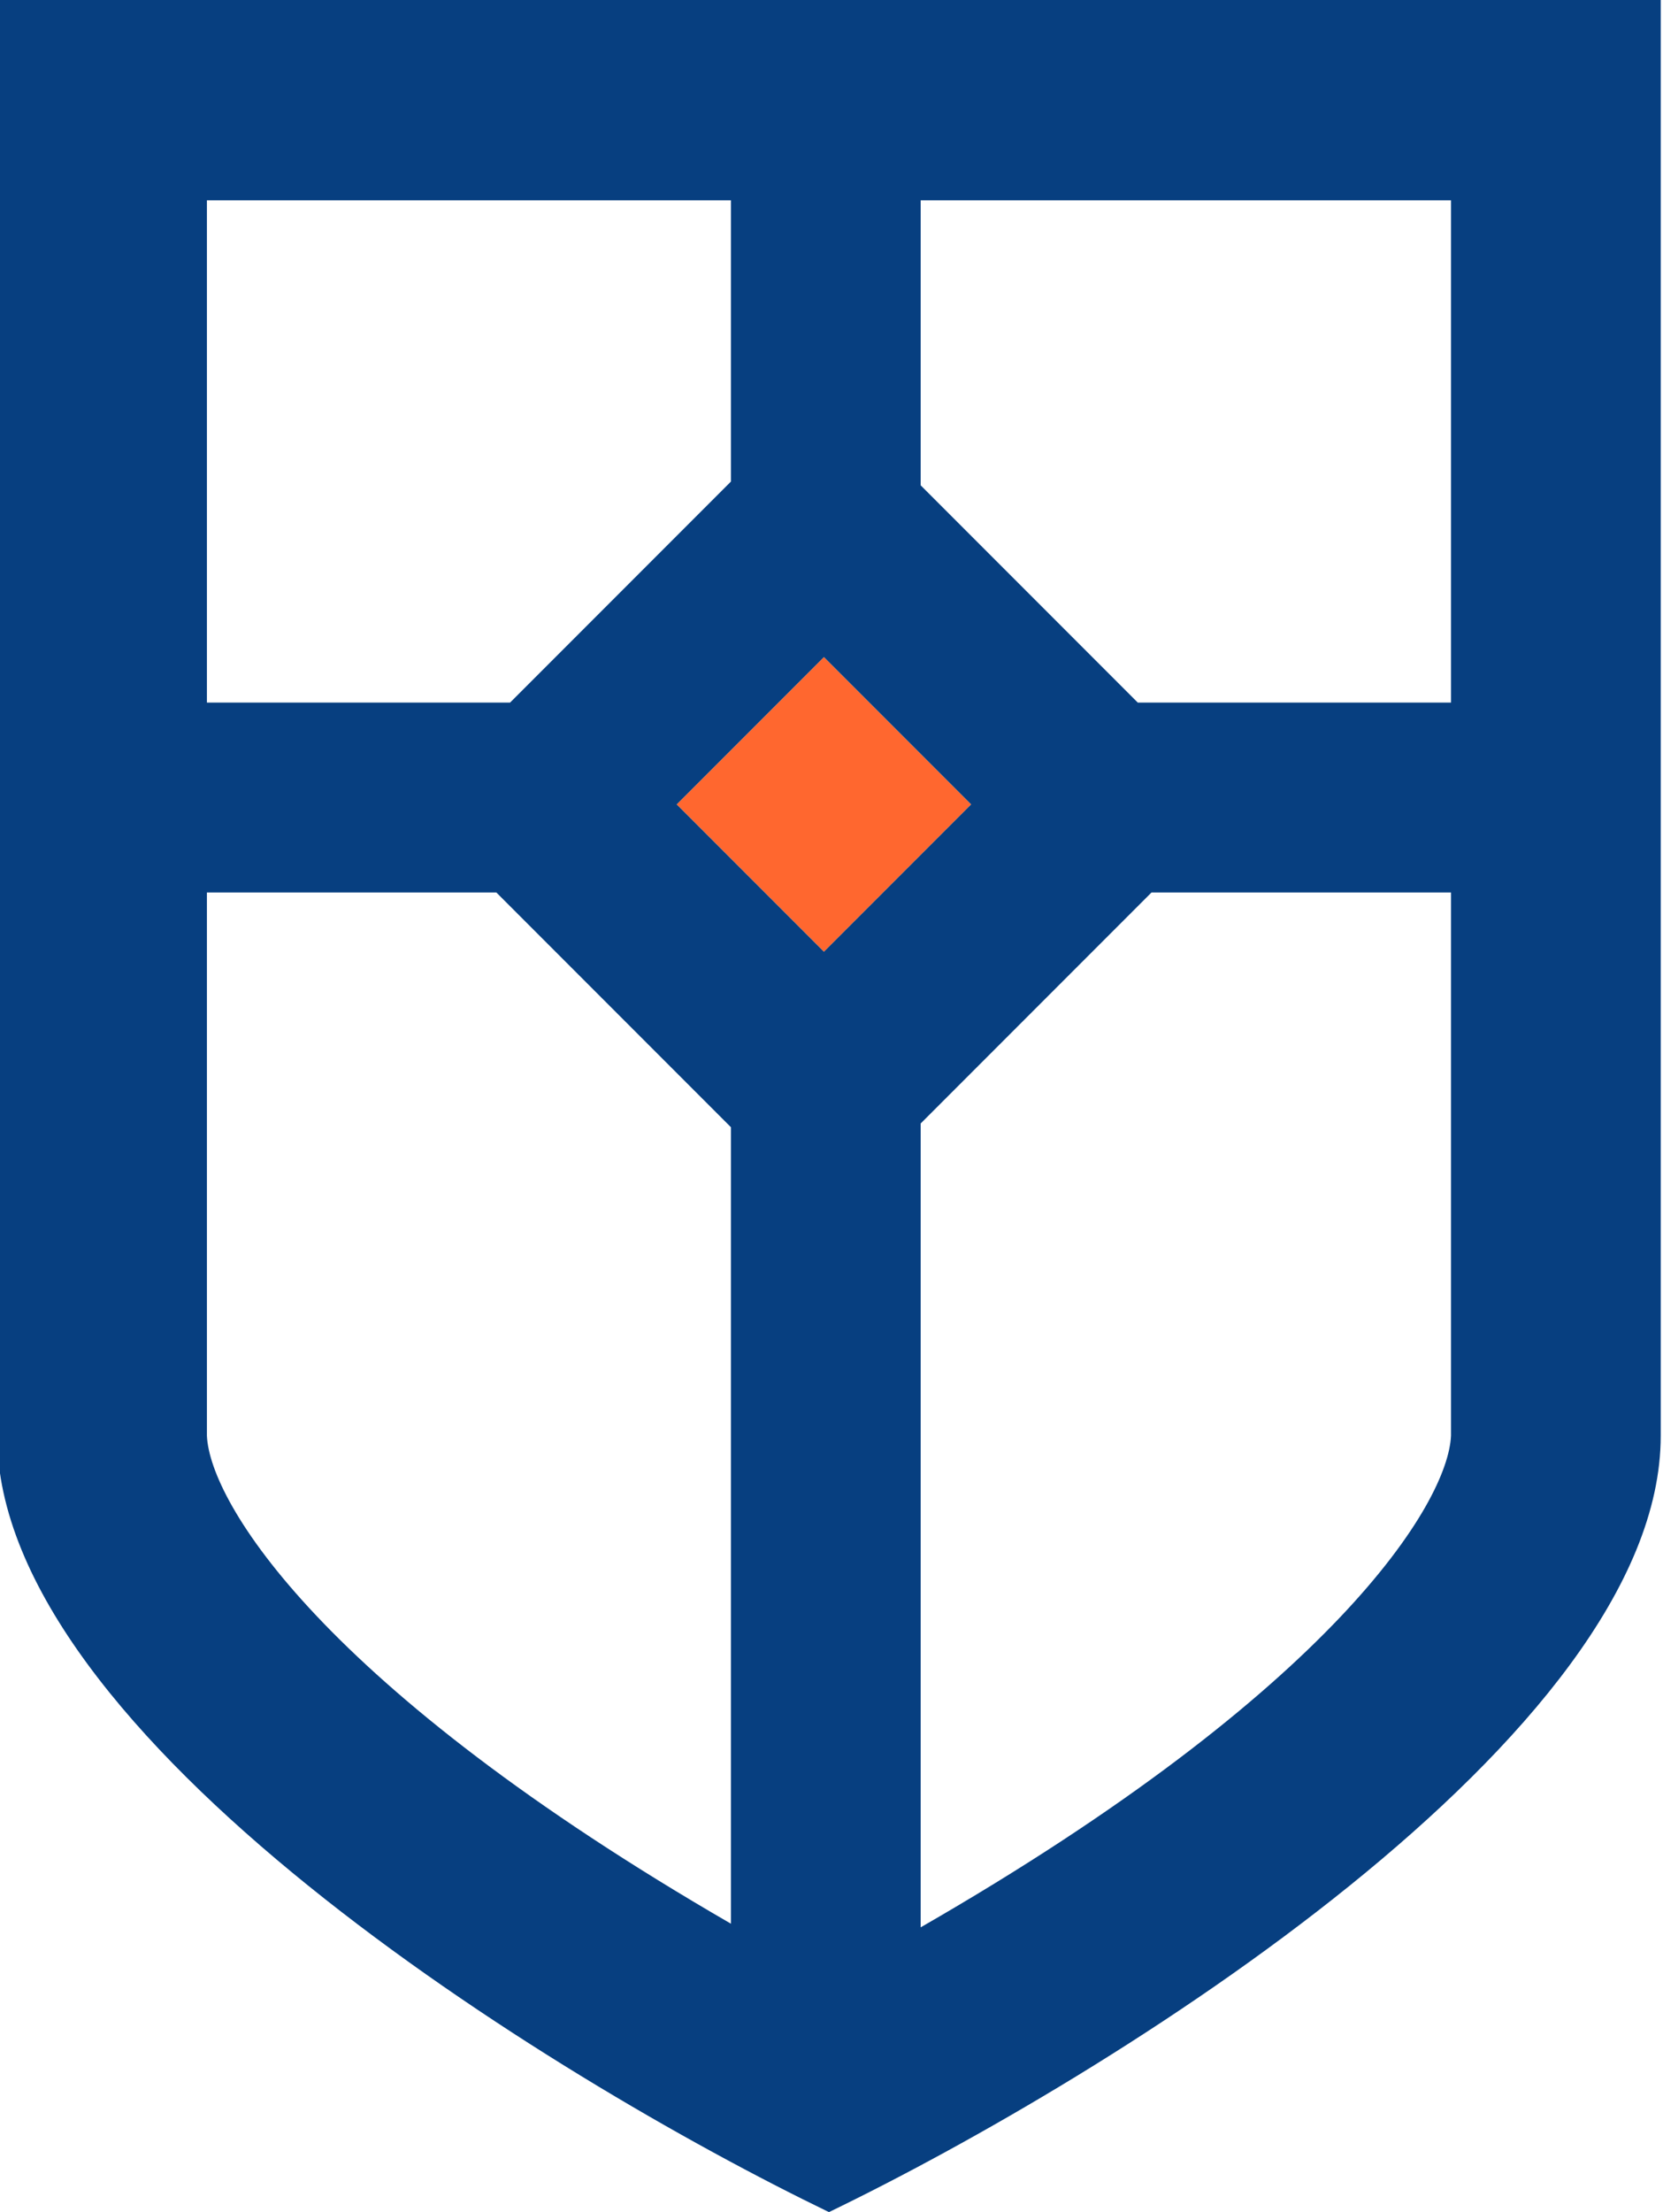 <svg width="328" height="436" viewBox="0 0 328 436" fill="none" xmlns="http://www.w3.org/2000/svg">
<path d="M133.465 158.543L162.504 129.504L191.547 158.547L162.508 187.586L133.465 158.543Z" fill="#FF672F"/>
<path fill-rule="evenodd" clip-rule="evenodd" d="M-0.556 0V282.983C-0.556 342.062 108.354 409.362 163.498 436C218.643 409.362 327.553 342.062 327.553 282.983V0H-0.556ZM286.187 282.983C285.602 296.14 263.359 332.865 181.588 379.873V221.433L227.114 175.907H286.187V282.983ZM224.411 138.48H286.187V39.486H181.588V95.656L224.411 138.48ZM144.161 94.919V39.486H40.81V138.48H100.6L144.161 94.919ZM97.897 175.907H40.81V282.983C41.392 296.073 63.411 332.49 144.161 379.154V222.17L97.897 175.907ZM133.465 158.545L162.506 129.504L191.547 158.545L162.506 187.585L133.465 158.545Z" fill="#073F80"/>
</svg>
